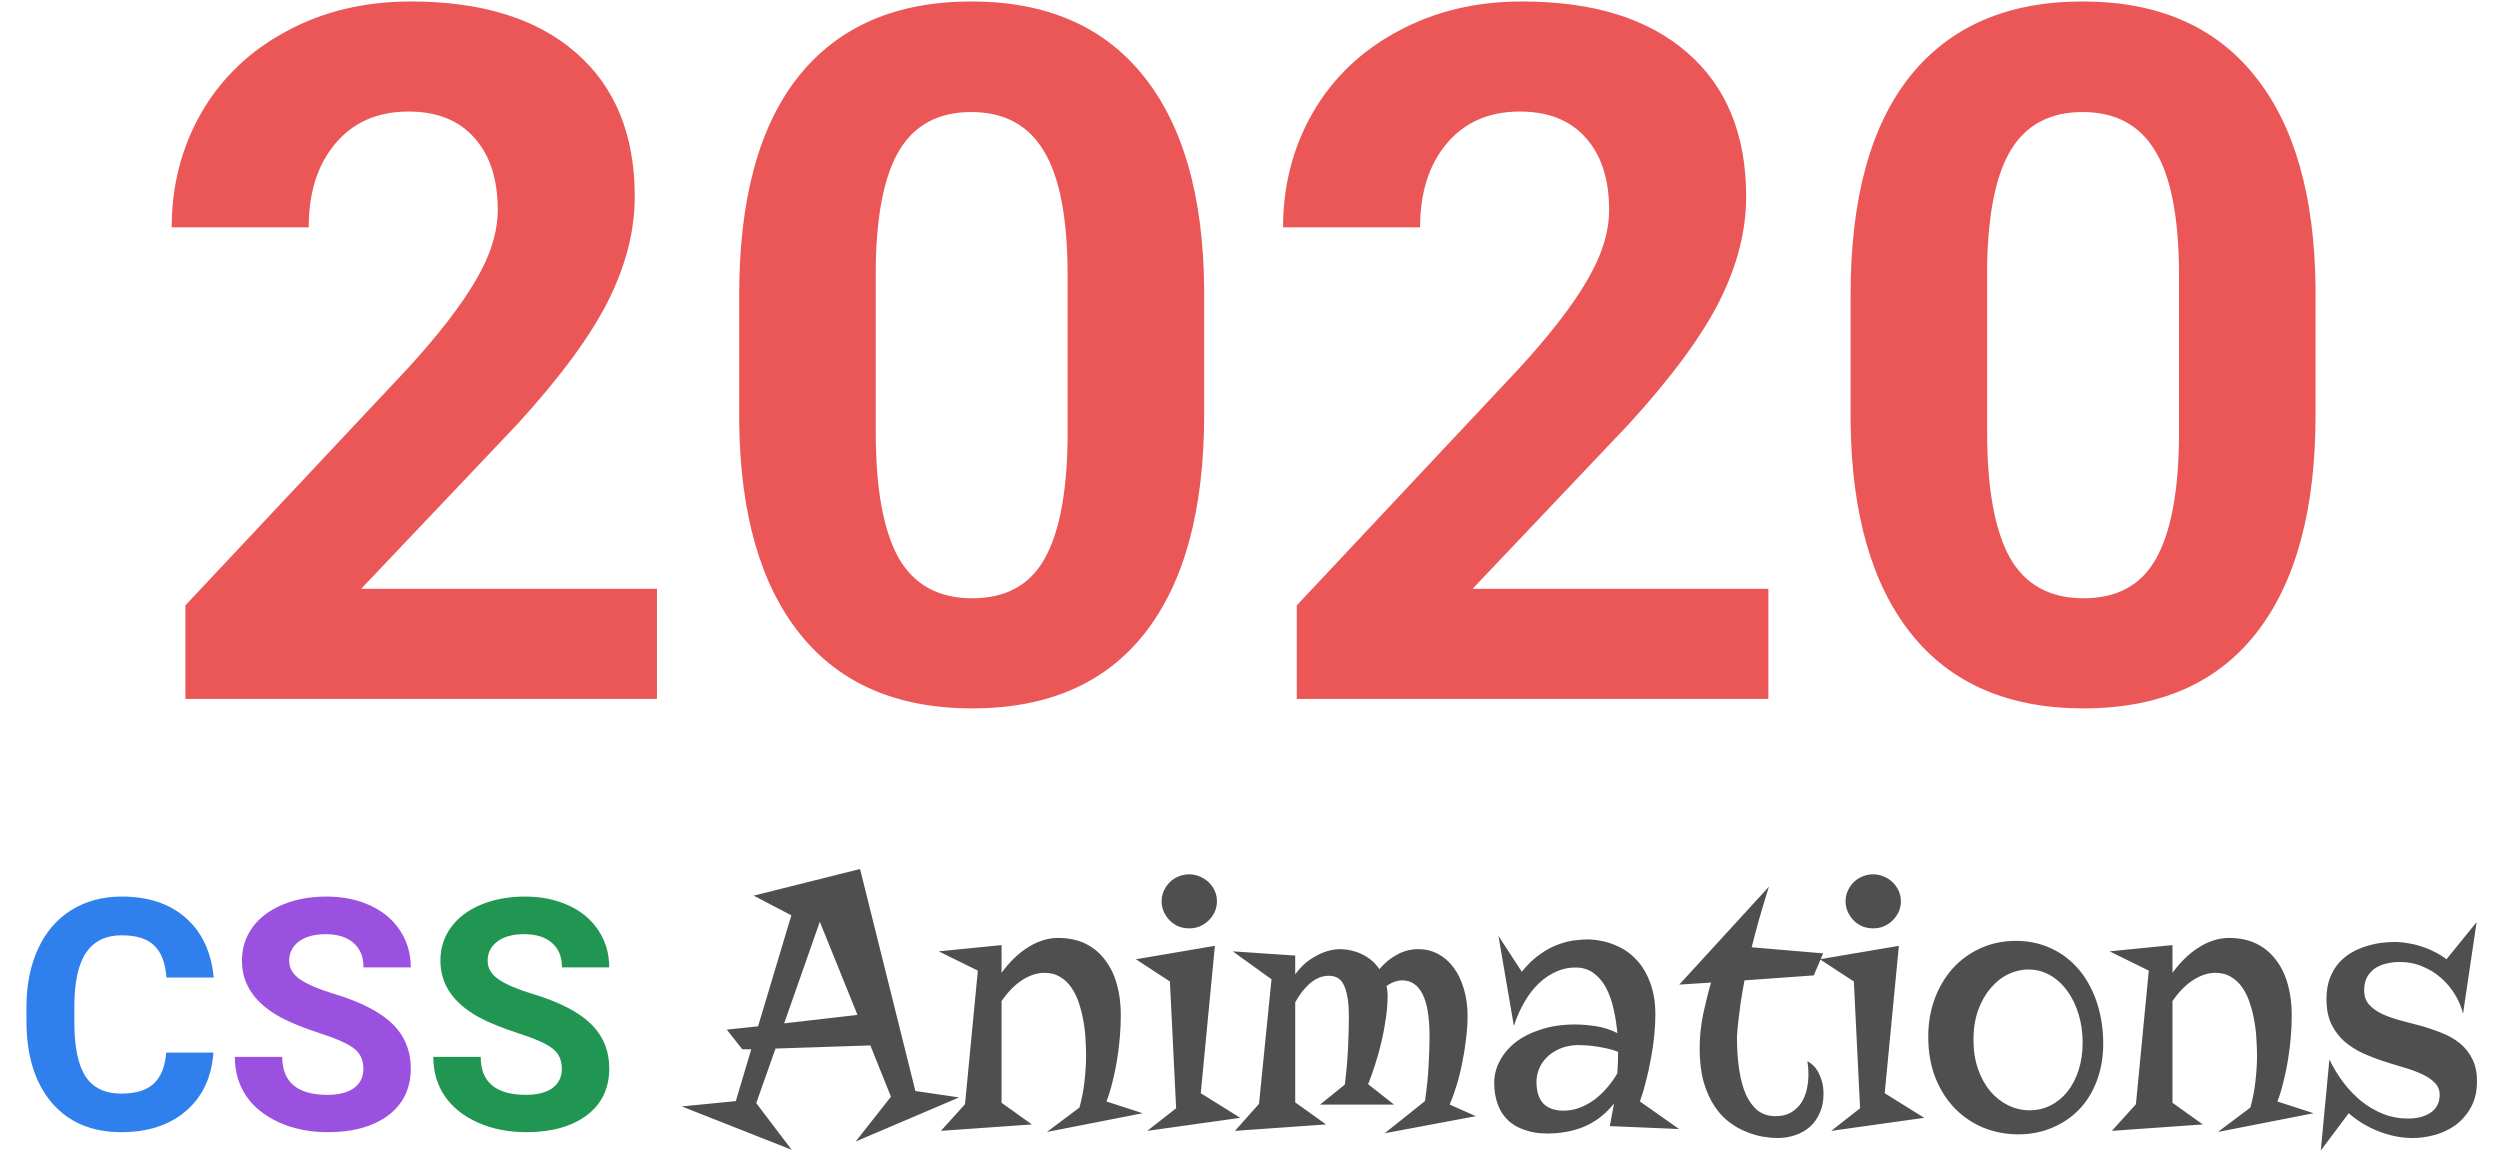 <svg width="93" height="43" viewBox="0 0 93 43" fill="none" xmlns="http://www.w3.org/2000/svg">
<path d="M24.439 26H6.896V22.52L15.176 13.695C16.312 12.453 17.15 11.369 17.689 10.443C18.24 9.518 18.516 8.639 18.516 7.807C18.516 6.67 18.229 5.779 17.654 5.135C17.08 4.479 16.26 4.15 15.193 4.15C14.045 4.15 13.137 4.549 12.469 5.346C11.812 6.131 11.484 7.168 11.484 8.457H6.387C6.387 6.898 6.756 5.475 7.494 4.186C8.244 2.896 9.299 1.889 10.658 1.162C12.018 0.424 13.559 0.055 15.281 0.055C17.918 0.055 19.963 0.688 21.416 1.953C22.881 3.219 23.613 5.006 23.613 7.314C23.613 8.58 23.285 9.869 22.629 11.182C21.973 12.494 20.848 14.023 19.254 15.77L13.435 21.904H24.439V26ZM44.795 15.418C44.795 18.957 44.062 21.664 42.598 23.539C41.133 25.414 38.988 26.352 36.164 26.352C33.375 26.352 31.242 25.432 29.766 23.592C28.289 21.752 27.533 19.115 27.498 15.682V10.971C27.498 7.396 28.236 4.684 29.713 2.832C31.201 0.98 33.34 0.055 36.129 0.055C38.918 0.055 41.051 0.975 42.527 2.814C44.004 4.643 44.76 7.273 44.795 10.707V15.418ZM39.715 10.25C39.715 8.129 39.422 6.588 38.836 5.627C38.262 4.654 37.359 4.168 36.129 4.168C34.934 4.168 34.049 4.631 33.475 5.557C32.912 6.471 32.613 7.906 32.578 9.863V16.086C32.578 18.172 32.859 19.725 33.422 20.744C33.996 21.752 34.91 22.256 36.164 22.256C37.406 22.256 38.303 21.77 38.853 20.797C39.404 19.824 39.691 18.336 39.715 16.332V10.25ZM65.783 26H48.24V22.52L56.52 13.695C57.656 12.453 58.494 11.369 59.033 10.443C59.584 9.518 59.859 8.639 59.859 7.807C59.859 6.67 59.572 5.779 58.998 5.135C58.424 4.479 57.603 4.15 56.537 4.15C55.389 4.15 54.48 4.549 53.812 5.346C53.156 6.131 52.828 7.168 52.828 8.457H47.73C47.73 6.898 48.1 5.475 48.838 4.186C49.588 2.896 50.643 1.889 52.002 1.162C53.361 0.424 54.902 0.055 56.625 0.055C59.262 0.055 61.307 0.688 62.76 1.953C64.225 3.219 64.957 5.006 64.957 7.314C64.957 8.58 64.629 9.869 63.973 11.182C63.316 12.494 62.191 14.023 60.598 15.77L54.779 21.904H65.783V26ZM86.139 15.418C86.139 18.957 85.406 21.664 83.941 23.539C82.477 25.414 80.332 26.352 77.508 26.352C74.719 26.352 72.586 25.432 71.109 23.592C69.633 21.752 68.877 19.115 68.842 15.682V10.971C68.842 7.396 69.58 4.684 71.057 2.832C72.545 0.98 74.684 0.055 77.473 0.055C80.262 0.055 82.394 0.975 83.871 2.814C85.348 4.643 86.103 7.273 86.139 10.707V15.418ZM81.059 10.25C81.059 8.129 80.766 6.588 80.18 5.627C79.606 4.654 78.703 4.168 77.473 4.168C76.277 4.168 75.393 4.631 74.818 5.557C74.256 6.471 73.957 7.906 73.922 9.863V16.086C73.922 18.172 74.203 19.725 74.766 20.744C75.34 21.752 76.254 22.256 77.508 22.256C78.75 22.256 79.647 21.77 80.197 20.797C80.748 19.824 81.035 18.336 81.059 16.332V10.25Z" fill="#EB5757"/>
<path d="M7.939 39.158C7.873 40.076 7.533 40.799 6.92 41.326C6.311 41.853 5.506 42.117 4.506 42.117C3.412 42.117 2.551 41.75 1.922 41.016C1.297 40.277 0.984 39.266 0.984 37.98V37.459C0.984 36.639 1.129 35.916 1.418 35.291C1.707 34.666 2.119 34.188 2.654 33.855C3.193 33.52 3.818 33.352 4.529 33.352C5.514 33.352 6.307 33.615 6.908 34.143C7.51 34.67 7.857 35.41 7.951 36.363H6.193C6.15 35.812 5.996 35.414 5.73 35.168C5.469 34.918 5.068 34.793 4.529 34.793C3.943 34.793 3.504 35.004 3.211 35.426C2.922 35.844 2.773 36.494 2.766 37.377V38.022C2.766 38.943 2.904 39.617 3.182 40.043C3.463 40.469 3.904 40.682 4.506 40.682C5.049 40.682 5.453 40.559 5.719 40.312C5.988 40.062 6.143 39.678 6.182 39.158H7.939Z" fill="#2F80ED"/>
<path d="M13.518 39.762C13.518 39.43 13.4 39.176 13.166 39C12.932 38.82 12.51 38.633 11.9 38.438C11.291 38.238 10.809 38.043 10.453 37.852C9.484 37.328 9 36.623 9 35.736C9 35.275 9.129 34.865 9.387 34.506C9.648 34.143 10.021 33.859 10.506 33.656C10.994 33.453 11.541 33.352 12.146 33.352C12.756 33.352 13.299 33.463 13.775 33.685C14.252 33.904 14.621 34.215 14.883 34.617C15.148 35.02 15.281 35.477 15.281 35.988H13.523C13.523 35.598 13.4 35.295 13.154 35.08C12.908 34.861 12.562 34.752 12.117 34.752C11.688 34.752 11.354 34.844 11.115 35.027C10.877 35.207 10.758 35.445 10.758 35.742C10.758 36.02 10.896 36.252 11.174 36.44C11.455 36.627 11.867 36.803 12.41 36.967C13.41 37.268 14.139 37.641 14.596 38.086C15.053 38.531 15.281 39.086 15.281 39.75C15.281 40.488 15.002 41.068 14.443 41.49C13.885 41.908 13.133 42.117 12.188 42.117C11.531 42.117 10.934 41.998 10.395 41.76C9.855 41.518 9.443 41.188 9.158 40.77C8.877 40.352 8.736 39.867 8.736 39.316H10.5C10.5 40.258 11.062 40.728 12.188 40.728C12.605 40.728 12.932 40.645 13.166 40.477C13.4 40.305 13.518 40.066 13.518 39.762Z" fill="#9B51E0"/>
<path d="M20.9 39.762C20.9 39.43 20.783 39.176 20.549 39C20.314 38.82 19.893 38.633 19.283 38.438C18.674 38.238 18.191 38.043 17.836 37.852C16.867 37.328 16.383 36.623 16.383 35.736C16.383 35.275 16.512 34.865 16.77 34.506C17.031 34.143 17.404 33.859 17.889 33.656C18.377 33.453 18.924 33.352 19.529 33.352C20.139 33.352 20.682 33.463 21.158 33.685C21.635 33.904 22.004 34.215 22.266 34.617C22.531 35.02 22.664 35.477 22.664 35.988H20.906C20.906 35.598 20.783 35.295 20.537 35.08C20.291 34.861 19.945 34.752 19.5 34.752C19.07 34.752 18.736 34.844 18.498 35.027C18.26 35.207 18.141 35.445 18.141 35.742C18.141 36.02 18.279 36.252 18.557 36.44C18.838 36.627 19.25 36.803 19.793 36.967C20.793 37.268 21.521 37.641 21.979 38.086C22.436 38.531 22.664 39.086 22.664 39.75C22.664 40.488 22.385 41.068 21.826 41.49C21.268 41.908 20.516 42.117 19.57 42.117C18.914 42.117 18.316 41.998 17.777 41.76C17.238 41.518 16.826 41.188 16.541 40.77C16.26 40.352 16.119 39.867 16.119 39.316H17.883C17.883 40.258 18.445 40.728 19.57 40.728C19.988 40.728 20.314 40.645 20.549 40.477C20.783 40.305 20.9 40.066 20.9 39.762Z" fill="#219653"/>
<path d="M31.994 32.327L34.052 40.585L35.679 40.824L31.83 42.465L33.143 40.797L32.377 38.89L28.85 39.006L28.132 41.036L29.451 42.773L25.363 41.159L27.373 40.961L27.947 39.033H27.612L27.038 38.302L28.2 38.179L29.438 34.05L28.036 33.318L31.994 32.327ZM29.171 38.069L31.898 37.755L30.497 34.289L29.171 38.069ZM41.694 37.755C41.694 38.01 41.683 38.279 41.66 38.562C41.637 38.844 41.603 39.127 41.558 39.409C41.512 39.692 41.455 39.967 41.387 40.236C41.323 40.505 41.248 40.751 41.161 40.975L42.508 41.412L38.946 42.109L40.156 41.2C40.252 40.849 40.316 40.512 40.348 40.188C40.384 39.865 40.402 39.56 40.402 39.273C40.402 39.099 40.395 38.903 40.382 38.685C40.373 38.461 40.348 38.236 40.307 38.008C40.27 37.78 40.215 37.557 40.143 37.338C40.074 37.119 39.983 36.925 39.869 36.757C39.755 36.584 39.614 36.447 39.445 36.347C39.281 36.242 39.083 36.19 38.851 36.19C38.582 36.19 38.308 36.278 38.03 36.456C37.752 36.634 37.495 36.896 37.258 37.242V41.023L38.386 41.829L35.002 42.068L35.898 41.077L36.376 36.107L34.92 35.39L37.258 35.157V36.19C37.39 36.007 37.536 35.836 37.695 35.677C37.855 35.517 38.023 35.38 38.201 35.267C38.379 35.148 38.563 35.057 38.755 34.993C38.951 34.925 39.151 34.891 39.356 34.891C39.753 34.891 40.097 34.964 40.389 35.109C40.68 35.255 40.922 35.458 41.113 35.718C41.309 35.973 41.455 36.276 41.551 36.627C41.647 36.973 41.694 37.349 41.694 37.755ZM42.679 42.068L43.752 41.227L43.52 36.511L42.255 35.684L45.194 35.185L44.668 40.667L46.138 41.583L42.679 42.068ZM45.27 33.53C45.27 33.667 45.242 33.797 45.188 33.92C45.133 34.038 45.058 34.145 44.962 34.241C44.866 34.332 44.757 34.405 44.634 34.46C44.511 34.51 44.381 34.535 44.244 34.535C44.098 34.535 43.962 34.51 43.834 34.46C43.711 34.405 43.604 34.332 43.513 34.241C43.422 34.145 43.349 34.038 43.294 33.92C43.239 33.797 43.212 33.667 43.212 33.53C43.212 33.389 43.239 33.259 43.294 33.141C43.349 33.018 43.422 32.91 43.513 32.819C43.604 32.728 43.711 32.658 43.834 32.607C43.962 32.553 44.098 32.525 44.244 32.525C44.381 32.525 44.511 32.553 44.634 32.607C44.757 32.658 44.866 32.728 44.962 32.819C45.058 32.91 45.133 33.018 45.188 33.141C45.242 33.259 45.27 33.389 45.27 33.53ZM45.94 42.068L46.835 41.063L47.3 36.429L45.857 35.39L48.182 35.547V36.244C48.355 36.012 48.535 35.832 48.722 35.704C48.913 35.577 49.089 35.483 49.248 35.424C49.435 35.355 49.62 35.317 49.802 35.308C50.125 35.308 50.419 35.374 50.684 35.506C50.948 35.638 51.158 35.82 51.312 36.053C51.504 35.825 51.723 35.645 51.969 35.513C52.215 35.376 52.481 35.308 52.769 35.308C53.028 35.308 53.27 35.367 53.493 35.485C53.717 35.604 53.908 35.77 54.067 35.984C54.231 36.199 54.359 36.461 54.45 36.77C54.546 37.076 54.594 37.415 54.594 37.789C54.594 38.058 54.575 38.338 54.539 38.63C54.507 38.922 54.462 39.211 54.402 39.498C54.348 39.785 54.279 40.065 54.197 40.339C54.115 40.608 54.026 40.858 53.931 41.091L54.901 41.522L51.511 42.157L53.008 40.961C53.081 40.469 53.126 40.02 53.145 39.614C53.167 39.204 53.179 38.855 53.179 38.568C53.179 37.835 53.09 37.301 52.912 36.969C52.739 36.636 52.491 36.47 52.167 36.47C51.971 36.47 51.775 36.54 51.579 36.682C51.606 36.791 51.62 36.907 51.62 37.03C51.62 37.308 51.597 37.595 51.552 37.892C51.511 38.188 51.456 38.48 51.388 38.767C51.319 39.054 51.242 39.332 51.155 39.601C51.069 39.87 50.982 40.113 50.895 40.332L51.859 41.091H49.105L50.027 40.346C50.082 39.922 50.121 39.489 50.144 39.047C50.166 38.6 50.178 38.181 50.178 37.789C50.178 37.324 50.123 36.96 50.014 36.695C49.909 36.431 49.717 36.299 49.44 36.299C49.298 36.299 49.166 36.326 49.043 36.381C48.925 36.435 48.813 36.508 48.708 36.6C48.608 36.691 48.512 36.796 48.421 36.914C48.334 37.033 48.255 37.156 48.182 37.283V41.009L49.33 41.829L45.94 42.068ZM61.58 37.741C61.58 37.983 61.566 38.242 61.539 38.52C61.512 38.798 61.471 39.081 61.416 39.368C61.366 39.655 61.304 39.938 61.231 40.216C61.163 40.489 61.088 40.742 61.006 40.975L62.462 42L59.885 41.891L60.042 41.05C59.769 41.392 59.452 41.654 59.092 41.836C58.736 42.014 58.324 42.121 57.855 42.157C57.472 42.185 57.137 42.157 56.85 42.075C56.567 41.998 56.33 41.877 56.139 41.713C55.952 41.544 55.813 41.339 55.722 41.098C55.63 40.852 55.585 40.578 55.585 40.277C55.585 39.999 55.653 39.73 55.79 39.471C55.927 39.206 56.123 38.974 56.378 38.773C56.638 38.573 56.954 38.413 57.328 38.295C57.702 38.172 58.126 38.11 58.6 38.11C58.818 38.11 59.069 38.131 59.352 38.172C59.639 38.213 59.91 38.3 60.165 38.432C60.142 38.154 60.099 37.871 60.035 37.584C59.976 37.292 59.887 37.028 59.769 36.791C59.65 36.554 59.495 36.363 59.304 36.217C59.117 36.066 58.882 35.991 58.6 35.991C58.358 35.991 58.123 36.041 57.895 36.142C57.668 36.242 57.453 36.385 57.253 36.572C57.057 36.759 56.879 36.987 56.72 37.256C56.56 37.525 56.426 37.828 56.316 38.165L55.742 34.815L56.61 36.148C56.825 35.884 57.041 35.675 57.26 35.52C57.478 35.36 57.695 35.239 57.909 35.157C58.128 35.071 58.338 35.014 58.538 34.986C58.743 34.959 58.939 34.945 59.126 34.945C59.477 34.964 59.8 35.036 60.097 35.164C60.398 35.287 60.657 35.467 60.876 35.704C61.095 35.937 61.266 36.224 61.389 36.565C61.516 36.907 61.58 37.299 61.58 37.741ZM60.165 39.929C60.174 39.801 60.181 39.678 60.185 39.56C60.19 39.441 60.192 39.325 60.192 39.211V39.129C60.028 39.065 59.862 39.017 59.693 38.985C59.529 38.949 59.377 38.924 59.235 38.91C59.094 38.892 58.973 38.883 58.873 38.883C58.777 38.878 58.714 38.876 58.682 38.876C58.422 38.885 58.196 38.933 58.005 39.02C57.813 39.106 57.654 39.215 57.526 39.348C57.403 39.475 57.31 39.619 57.246 39.778C57.187 39.938 57.157 40.095 57.157 40.25C57.157 40.601 57.242 40.867 57.41 41.05C57.583 41.227 57.834 41.316 58.162 41.316C58.381 41.316 58.588 41.278 58.784 41.2C58.98 41.123 59.162 41.02 59.331 40.893C59.504 40.76 59.659 40.612 59.796 40.448C59.937 40.28 60.06 40.106 60.165 39.929ZM63.227 39.006C63.227 38.578 63.271 38.151 63.357 37.727C63.449 37.299 63.547 36.907 63.651 36.552L62.469 36.627L65.805 32.983C65.54 33.817 65.326 34.569 65.162 35.239L67.821 35.465L67.473 36.285L64.895 36.47C64.832 36.802 64.782 37.099 64.745 37.358C64.713 37.614 64.686 37.83 64.663 38.008C64.64 38.217 64.624 38.4 64.615 38.555C64.615 39.01 64.643 39.421 64.697 39.785C64.752 40.15 64.836 40.462 64.95 40.722C65.069 40.977 65.217 41.175 65.394 41.316C65.577 41.453 65.793 41.522 66.044 41.522C66.276 41.522 66.47 41.476 66.625 41.385C66.784 41.289 66.912 41.168 67.008 41.023C67.103 40.872 67.172 40.706 67.213 40.523C67.254 40.337 67.274 40.152 67.274 39.97C67.274 39.801 67.261 39.637 67.233 39.477C67.429 39.578 67.578 39.74 67.678 39.963C67.783 40.182 67.835 40.421 67.835 40.681C67.835 40.95 67.789 41.187 67.698 41.392C67.612 41.597 67.491 41.77 67.336 41.911C67.181 42.048 66.999 42.153 66.789 42.226C66.579 42.298 66.354 42.335 66.112 42.335C65.966 42.335 65.793 42.319 65.593 42.287C65.397 42.255 65.192 42.196 64.978 42.109C64.763 42.027 64.551 41.909 64.342 41.754C64.132 41.599 63.945 41.398 63.781 41.152C63.617 40.906 63.483 40.608 63.378 40.257C63.278 39.901 63.227 39.484 63.227 39.006ZM68.122 42.068L69.195 41.227L68.963 36.511L67.698 35.684L70.638 35.185L70.111 40.667L71.581 41.583L68.122 42.068ZM70.713 33.53C70.713 33.667 70.686 33.797 70.631 33.92C70.576 34.038 70.501 34.145 70.405 34.241C70.31 34.332 70.2 34.405 70.077 34.46C69.954 34.51 69.824 34.535 69.688 34.535C69.542 34.535 69.405 34.51 69.277 34.46C69.154 34.405 69.047 34.332 68.956 34.241C68.865 34.145 68.792 34.038 68.737 33.92C68.683 33.797 68.655 33.667 68.655 33.53C68.655 33.389 68.683 33.259 68.737 33.141C68.792 33.018 68.865 32.91 68.956 32.819C69.047 32.728 69.154 32.658 69.277 32.607C69.405 32.553 69.542 32.525 69.688 32.525C69.824 32.525 69.954 32.553 70.077 32.607C70.2 32.658 70.31 32.728 70.405 32.819C70.501 32.91 70.576 33.018 70.631 33.141C70.686 33.259 70.713 33.389 70.713 33.53ZM71.731 38.568C71.731 38.058 71.811 37.586 71.971 37.153C72.135 36.716 72.36 36.338 72.647 36.019C72.939 35.7 73.283 35.451 73.68 35.273C74.081 35.091 74.518 35 74.992 35C75.453 35 75.874 35.087 76.257 35.26C76.64 35.428 76.972 35.668 77.255 35.977C77.537 36.287 77.763 36.659 77.932 37.092C78.1 37.525 78.201 38.003 78.232 38.527C78.264 39.088 78.205 39.596 78.055 40.052C77.909 40.503 77.692 40.888 77.405 41.207C77.118 41.522 76.774 41.765 76.373 41.938C75.977 42.112 75.546 42.198 75.081 42.198C74.634 42.198 74.208 42.118 73.803 41.959C73.402 41.795 73.046 41.558 72.736 41.248C72.431 40.938 72.187 40.56 72.005 40.113C71.823 39.662 71.731 39.147 71.731 38.568ZM73.413 38.685C73.413 39.086 73.47 39.448 73.584 39.772C73.698 40.095 73.851 40.371 74.042 40.599C74.233 40.822 74.454 40.995 74.705 41.118C74.956 41.241 75.22 41.303 75.498 41.303C75.776 41.303 76.036 41.243 76.277 41.125C76.519 41.002 76.728 40.831 76.906 40.612C77.084 40.389 77.223 40.122 77.323 39.812C77.424 39.503 77.474 39.158 77.474 38.78C77.474 38.407 77.424 38.056 77.323 37.727C77.223 37.395 77.082 37.105 76.899 36.859C76.722 36.613 76.51 36.42 76.264 36.278C76.018 36.137 75.749 36.066 75.457 36.066C75.197 36.066 74.944 36.126 74.698 36.244C74.457 36.363 74.24 36.536 74.049 36.764C73.857 36.987 73.703 37.26 73.584 37.584C73.47 37.908 73.413 38.274 73.413 38.685ZM85.253 37.755C85.253 38.01 85.242 38.279 85.219 38.562C85.196 38.844 85.162 39.127 85.116 39.409C85.071 39.692 85.014 39.967 84.945 40.236C84.882 40.505 84.806 40.751 84.72 40.975L86.066 41.412L82.505 42.109L83.715 41.2C83.811 40.849 83.874 40.512 83.906 40.188C83.943 39.865 83.961 39.56 83.961 39.273C83.961 39.099 83.954 38.903 83.94 38.685C83.931 38.461 83.906 38.236 83.865 38.008C83.829 37.78 83.774 37.557 83.701 37.338C83.633 37.119 83.542 36.925 83.428 36.757C83.314 36.584 83.172 36.447 83.004 36.347C82.84 36.242 82.642 36.19 82.409 36.19C82.14 36.19 81.867 36.278 81.589 36.456C81.311 36.634 81.053 36.896 80.816 37.242V41.023L81.944 41.829L78.561 42.068L79.456 41.077L79.935 36.107L78.478 35.39L80.816 35.157V36.19C80.949 36.007 81.094 35.836 81.254 35.677C81.413 35.517 81.582 35.38 81.76 35.267C81.938 35.148 82.122 35.057 82.314 34.993C82.509 34.925 82.71 34.891 82.915 34.891C83.311 34.891 83.656 34.964 83.947 35.109C84.239 35.255 84.481 35.458 84.672 35.718C84.868 35.973 85.014 36.276 85.109 36.627C85.205 36.973 85.253 37.349 85.253 37.755ZM89.061 35.041C89.234 35.041 89.409 35.057 89.587 35.089C89.765 35.116 89.938 35.16 90.106 35.219C90.28 35.273 90.441 35.342 90.592 35.424C90.747 35.501 90.886 35.588 91.009 35.684L92.13 34.303L91.624 37.714C91.569 37.477 91.474 37.245 91.337 37.017C91.2 36.784 91.029 36.577 90.824 36.395C90.624 36.212 90.391 36.066 90.127 35.957C89.863 35.843 89.573 35.786 89.259 35.786C89.086 35.786 88.919 35.807 88.76 35.848C88.6 35.884 88.459 35.946 88.336 36.032C88.217 36.119 88.122 36.228 88.049 36.36C87.981 36.492 87.946 36.65 87.946 36.832C87.946 37.051 88.005 37.228 88.124 37.365C88.247 37.502 88.407 37.618 88.603 37.714C88.799 37.805 89.022 37.885 89.272 37.953C89.523 38.017 89.781 38.085 90.045 38.158C90.309 38.231 90.567 38.318 90.817 38.418C91.068 38.514 91.291 38.639 91.487 38.794C91.683 38.949 91.841 39.143 91.959 39.375C92.082 39.603 92.144 39.885 92.144 40.223C92.144 40.601 92.068 40.925 91.918 41.193C91.772 41.458 91.583 41.676 91.351 41.85C91.118 42.018 90.861 42.141 90.578 42.219C90.296 42.296 90.02 42.335 89.751 42.335C89.532 42.335 89.314 42.312 89.095 42.267C88.876 42.221 88.664 42.157 88.459 42.075C88.254 41.993 88.058 41.895 87.871 41.781C87.689 41.667 87.522 41.544 87.372 41.412L86.333 42.8L86.654 39.409C86.8 39.719 86.976 40.008 87.181 40.277C87.386 40.546 87.614 40.781 87.864 40.981C88.115 41.177 88.384 41.332 88.671 41.446C88.958 41.556 89.257 41.61 89.566 41.61C89.926 41.61 90.213 41.535 90.428 41.385C90.647 41.23 90.756 41.011 90.756 40.728C90.756 40.546 90.694 40.396 90.571 40.277C90.453 40.154 90.293 40.047 90.093 39.956C89.897 39.865 89.674 39.783 89.423 39.71C89.172 39.637 88.915 39.557 88.65 39.471C88.386 39.384 88.129 39.284 87.878 39.17C87.627 39.051 87.402 38.906 87.201 38.732C87.005 38.555 86.846 38.34 86.723 38.09C86.604 37.835 86.545 37.527 86.545 37.167C86.545 36.857 86.591 36.588 86.682 36.36C86.773 36.133 86.891 35.941 87.037 35.786C87.188 35.627 87.354 35.499 87.536 35.403C87.723 35.303 87.91 35.228 88.097 35.178C88.284 35.123 88.461 35.087 88.63 35.068C88.799 35.05 88.942 35.041 89.061 35.041Z" fill="#4F4F4F"/>
</svg>
